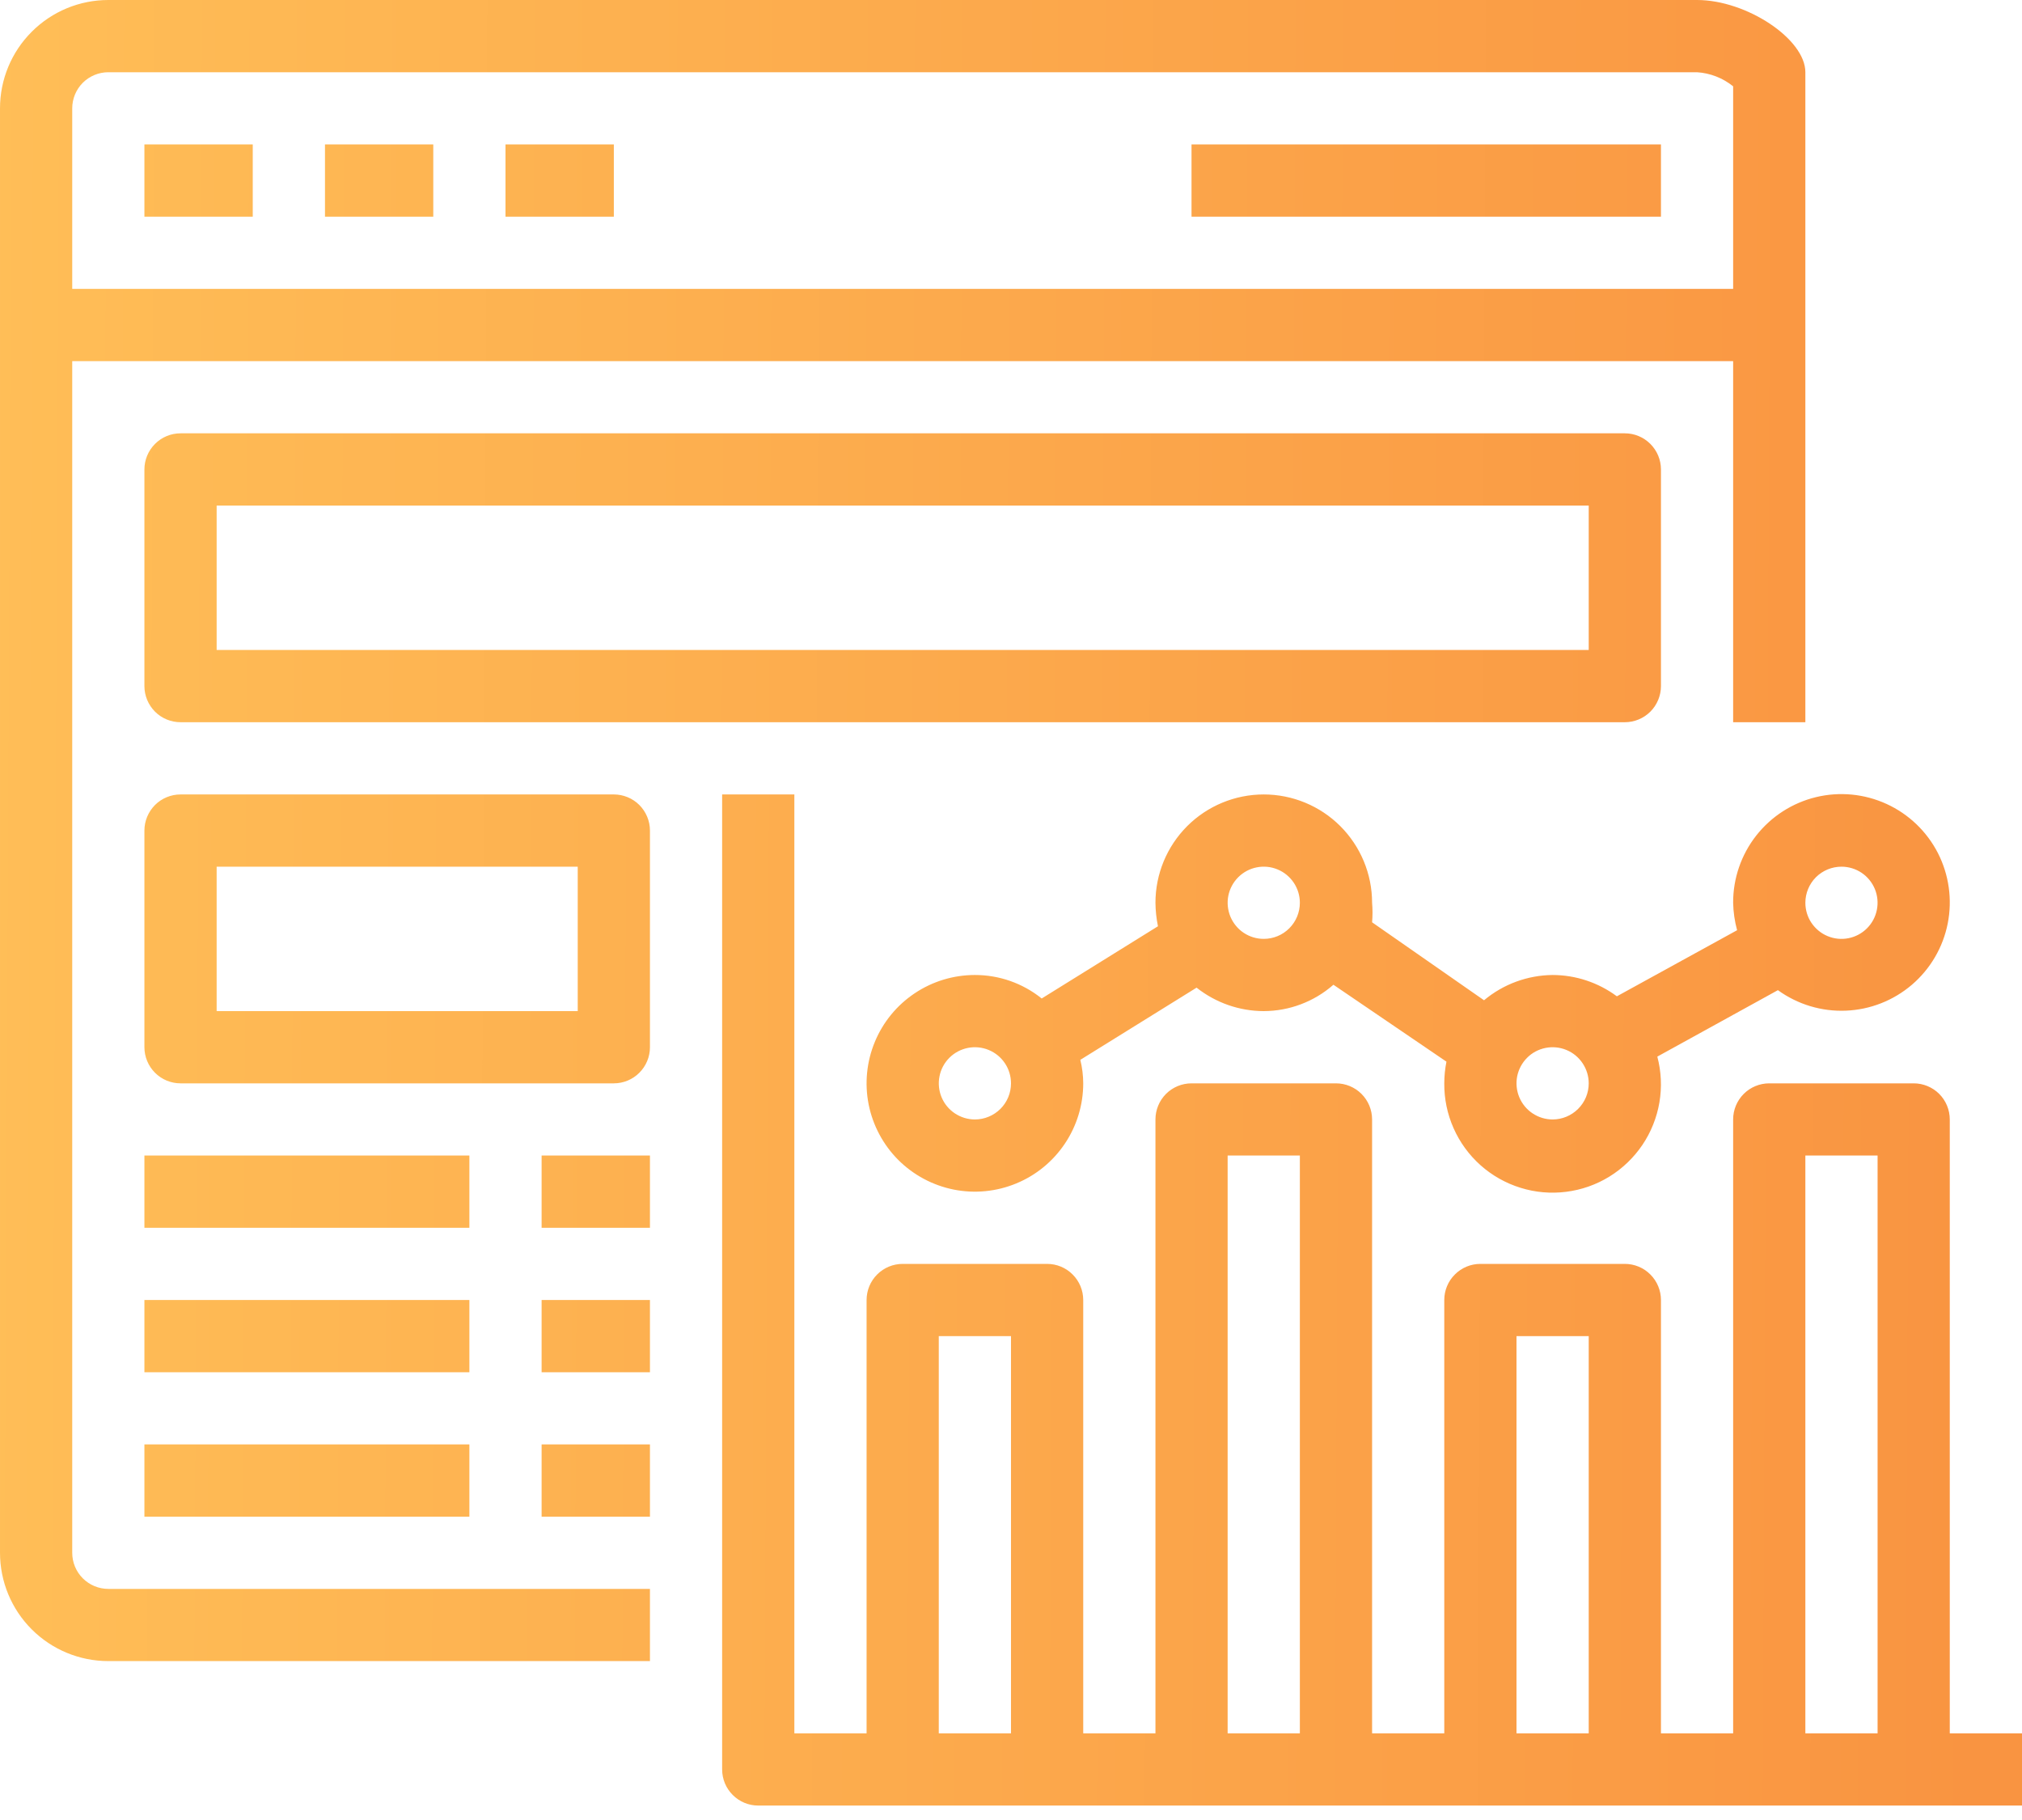 <svg width="50" height="45" viewBox="0 0 50 45" fill="none" xmlns="http://www.w3.org/2000/svg">
<path d="M1.786 38.393V8.929H42.857V17.857H44.643V1.786C44.643 0.964 43.188 0 41.964 0H2.679C1.968 0 1.287 0.282 0.785 0.785C0.282 1.287 6.10352e-05 1.968 6.10352e-05 2.679V38.393C6.10352e-05 39.103 0.282 39.785 0.785 40.287C1.287 40.789 1.968 41.071 2.679 41.071H16.072V39.286H2.679C2.442 39.286 2.215 39.192 2.047 39.024C1.88 38.857 1.786 38.63 1.786 38.393ZM2.679 1.786H41.964C42.291 1.807 42.602 1.929 42.857 2.134V7.143H1.786V2.679C1.786 2.442 1.88 2.215 2.047 2.047C2.215 1.88 2.442 1.786 2.679 1.786ZM6.25 5.357H3.571V3.571H6.25V5.357ZM10.714 5.357H8.036V3.571H10.714V5.357ZM15.179 5.357H12.5V3.571H15.179V5.357ZM41.072 5.357H29.464V3.571H41.072V5.357ZM41.072 16.964V11.607C41.072 11.37 40.977 11.143 40.81 10.976C40.642 10.808 40.415 10.714 40.179 10.714H4.464C4.228 10.714 4 10.808 3.833 10.976C3.666 11.143 3.571 11.37 3.571 11.607V16.964C3.571 17.201 3.666 17.428 3.833 17.596C4 17.763 4.228 17.857 4.464 17.857H40.179C40.415 17.857 40.642 17.763 40.81 17.596C40.977 17.428 41.072 17.201 41.072 16.964ZM39.286 16.071H5.357V12.5H39.286V16.071ZM48.214 42.857V27.679C48.214 27.442 48.12 27.215 47.953 27.047C47.785 26.88 47.558 26.786 47.322 26.786H43.75C43.513 26.786 43.286 26.88 43.119 27.047C42.951 27.215 42.857 27.442 42.857 27.679V42.857H41.072V32.143C41.072 31.906 40.977 31.679 40.81 31.512C40.642 31.344 40.415 31.25 40.179 31.25H36.607C36.37 31.25 36.143 31.344 35.976 31.512C35.808 31.679 35.714 31.906 35.714 32.143V42.857H33.929V27.679C33.929 27.442 33.835 27.215 33.667 27.047C33.5 26.88 33.273 26.786 33.036 26.786H29.464C29.227 26.786 29 26.88 28.833 27.047C28.666 27.215 28.572 27.442 28.572 27.679V42.857H26.786V32.143C26.786 31.906 26.692 31.679 26.524 31.512C26.357 31.344 26.13 31.25 25.893 31.25H22.322C22.085 31.25 21.858 31.344 21.69 31.512C21.523 31.679 21.429 31.906 21.429 32.143V42.857H19.643V19.643H17.857V43.75C17.857 43.987 17.951 44.214 18.119 44.381C18.286 44.549 18.513 44.643 18.75 44.643H50V42.857H48.214ZM23.214 42.857V33.036H25V42.857H23.214ZM30.357 42.857V28.571H32.143V42.857H30.357ZM37.5 42.857V33.036H39.286V42.857H37.5ZM44.643 42.857V28.571H46.429V42.857H44.643ZM42.857 22.321C42.862 22.551 42.895 22.779 42.955 23L39.982 24.634C39.522 24.293 38.965 24.108 38.393 24.107C37.772 24.113 37.172 24.334 36.697 24.732L33.929 22.804C33.943 22.643 33.943 22.482 33.929 22.321C33.929 21.611 33.646 20.93 33.144 20.427C32.642 19.925 31.96 19.643 31.25 19.643C30.54 19.643 29.858 19.925 29.356 20.427C28.854 20.93 28.572 21.611 28.572 22.321C28.574 22.516 28.595 22.711 28.634 22.902L25.759 24.688C25.291 24.311 24.708 24.106 24.107 24.107C23.577 24.107 23.06 24.264 22.619 24.559C22.179 24.853 21.835 25.271 21.633 25.761C21.43 26.25 21.377 26.789 21.48 27.308C21.584 27.828 21.839 28.305 22.213 28.68C22.588 29.054 23.065 29.309 23.585 29.413C24.104 29.516 24.643 29.463 25.132 29.26C25.622 29.058 26.04 28.714 26.334 28.274C26.629 27.833 26.786 27.316 26.786 26.786C26.785 26.59 26.761 26.395 26.714 26.205L29.589 24.42C30.062 24.794 30.647 24.999 31.25 25C31.884 24.998 32.496 24.767 32.973 24.348L35.768 26.25C35.732 26.426 35.715 26.606 35.714 26.786C35.711 27.168 35.789 27.546 35.944 27.895C36.098 28.244 36.326 28.557 36.611 28.811C36.897 29.065 37.233 29.255 37.598 29.368C37.962 29.482 38.347 29.516 38.726 29.468C39.105 29.421 39.47 29.293 39.795 29.093C40.12 28.893 40.399 28.625 40.613 28.309C40.827 27.992 40.97 27.633 41.034 27.257C41.098 26.88 41.08 26.494 40.982 26.125L43.964 24.482C44.452 24.835 45.044 25.014 45.645 24.989C46.247 24.965 46.822 24.738 47.279 24.347C47.736 23.955 48.048 23.421 48.164 22.83C48.28 22.24 48.194 21.627 47.92 21.091C47.645 20.556 47.198 20.128 46.651 19.878C46.104 19.627 45.488 19.568 44.903 19.71C44.319 19.852 43.799 20.187 43.427 20.661C43.056 21.135 42.855 21.72 42.857 22.321ZM24.107 27.679C23.931 27.679 23.758 27.626 23.611 27.528C23.464 27.43 23.35 27.291 23.282 27.127C23.215 26.964 23.197 26.785 23.232 26.611C23.266 26.438 23.351 26.279 23.476 26.154C23.601 26.029 23.76 25.945 23.933 25.91C24.106 25.876 24.286 25.893 24.449 25.961C24.612 26.028 24.752 26.143 24.85 26.29C24.948 26.436 25 26.609 25 26.786C25 27.023 24.906 27.25 24.739 27.417C24.571 27.584 24.344 27.679 24.107 27.679ZM31.25 23.214C31.073 23.214 30.901 23.162 30.754 23.064C30.607 22.966 30.493 22.826 30.425 22.663C30.358 22.5 30.34 22.32 30.374 22.147C30.409 21.974 30.494 21.815 30.619 21.69C30.744 21.565 30.903 21.48 31.076 21.446C31.249 21.411 31.429 21.429 31.592 21.497C31.755 21.564 31.894 21.679 31.992 21.825C32.091 21.972 32.143 22.145 32.143 22.321C32.143 22.558 32.049 22.785 31.881 22.953C31.714 23.12 31.487 23.214 31.25 23.214ZM38.393 27.679C38.216 27.679 38.044 27.626 37.897 27.528C37.75 27.43 37.636 27.291 37.568 27.127C37.501 26.964 37.483 26.785 37.517 26.611C37.552 26.438 37.637 26.279 37.762 26.154C37.886 26.029 38.045 25.945 38.219 25.91C38.392 25.876 38.571 25.893 38.735 25.961C38.898 26.028 39.037 26.143 39.135 26.29C39.233 26.436 39.286 26.609 39.286 26.786C39.286 27.023 39.192 27.25 39.024 27.417C38.857 27.584 38.63 27.679 38.393 27.679ZM45.536 21.429C45.712 21.429 45.885 21.481 46.032 21.579C46.179 21.677 46.293 21.817 46.361 21.98C46.428 22.143 46.446 22.322 46.411 22.496C46.377 22.669 46.292 22.828 46.167 22.953C46.042 23.078 45.883 23.163 45.71 23.197C45.537 23.232 45.357 23.214 45.194 23.146C45.031 23.079 44.892 22.964 44.793 22.817C44.695 22.671 44.643 22.498 44.643 22.321C44.643 22.085 44.737 21.858 44.904 21.69C45.072 21.523 45.299 21.429 45.536 21.429ZM15.179 19.643H4.464C4.228 19.643 4 19.737 3.833 19.904C3.666 20.072 3.571 20.299 3.571 20.536V25.893C3.571 26.13 3.666 26.357 3.833 26.524C4 26.692 4.228 26.786 4.464 26.786H15.179C15.415 26.786 15.643 26.692 15.81 26.524C15.977 26.357 16.072 26.13 16.072 25.893V20.536C16.072 20.299 15.977 20.072 15.81 19.904C15.643 19.737 15.415 19.643 15.179 19.643ZM14.286 25H5.357V21.429H14.286V25ZM11.607 30.357H3.571V28.571H11.607V30.357ZM13.393 28.571H16.072V30.357H13.393V28.571ZM11.607 33.929H3.571V32.143H11.607V33.929ZM13.393 32.143H16.072V33.929H13.393V32.143ZM3.571 35.714H11.607V37.5H3.571V35.714ZM13.393 35.714H16.072V37.5H13.393V35.714Z" fill="url(#paint0_linear_78_890)"/>
<defs>
<linearGradient id="paint0_linear_78_890" x1="-0.413" y1="24.554" x2="48.974" y2="24.783" gradientUnits="userSpaceOnUse">
<stop stop-color="#FFBE57"/>
<stop offset="1" stop-color="#F99441"/>
</linearGradient>
</defs>
</svg>
